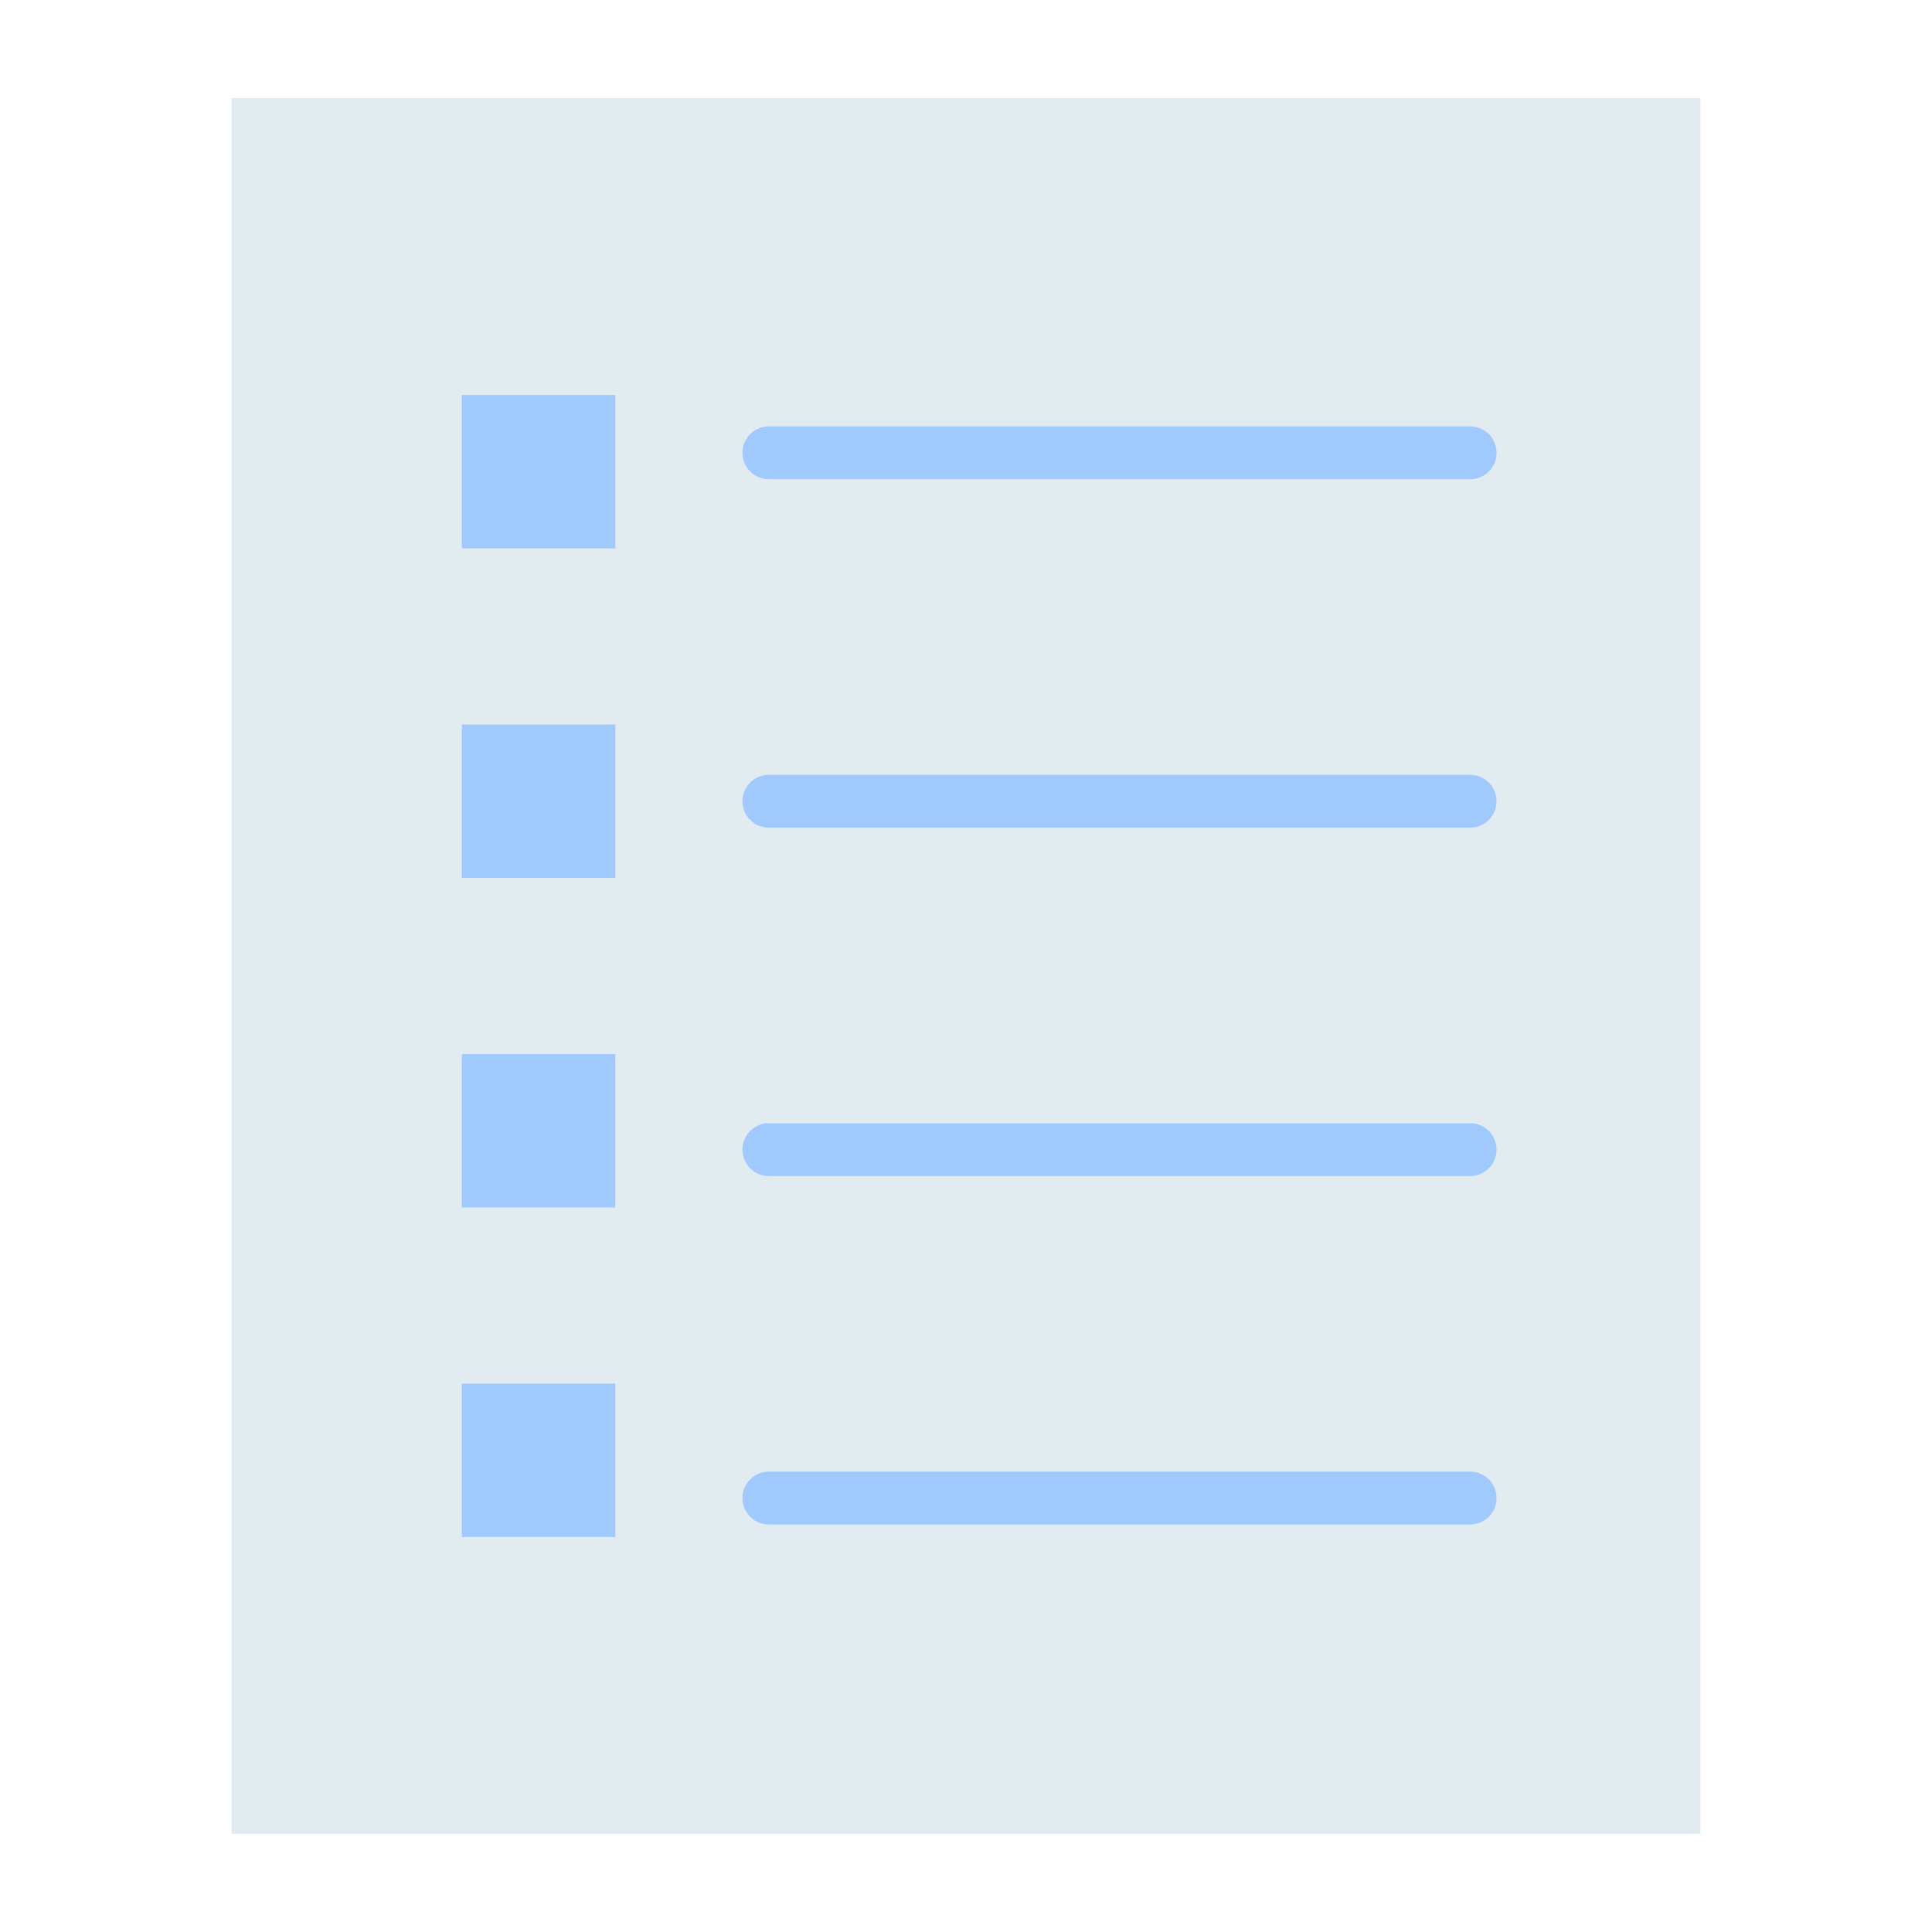 <svg id="Layer_1" height="512" viewBox="0 0 128 128" width="512" xmlns="http://www.w3.org/2000/svg" data-name="Layer 1"><path d="m15.345 6.5h97.31v115h-97.31z" fill="#e1ebf0"/><g fill="#a0cafe"><path d="m30.6 48.001h10.17v10.164h-10.17z"/><path d="m30.6 69.835h10.17v10.164h-10.17z"/><path d="m30.6 91.668h10.17v10.164h-10.17z"/><path d="m30.6 26.168h10.17v10.164h-10.17z"/><path d="m97.4 31.751h-46.46a1.75 1.75 0 0 1 0-3.5h46.46a1.75 1.75 0 0 1 0 3.5z"/><path d="m97.4 54.833h-46.46a1.75 1.75 0 0 1 0-3.5h46.46a1.75 1.75 0 0 1 0 3.5z"/><path d="m97.4 77.916h-46.46a1.75 1.75 0 0 1 0-3.5h46.46a1.75 1.75 0 0 1 0 3.5z"/><path d="m97.4 101h-46.46a1.75 1.75 0 1 1 0-3.5h46.46a1.75 1.75 0 0 1 0 3.5z"/></g></svg>